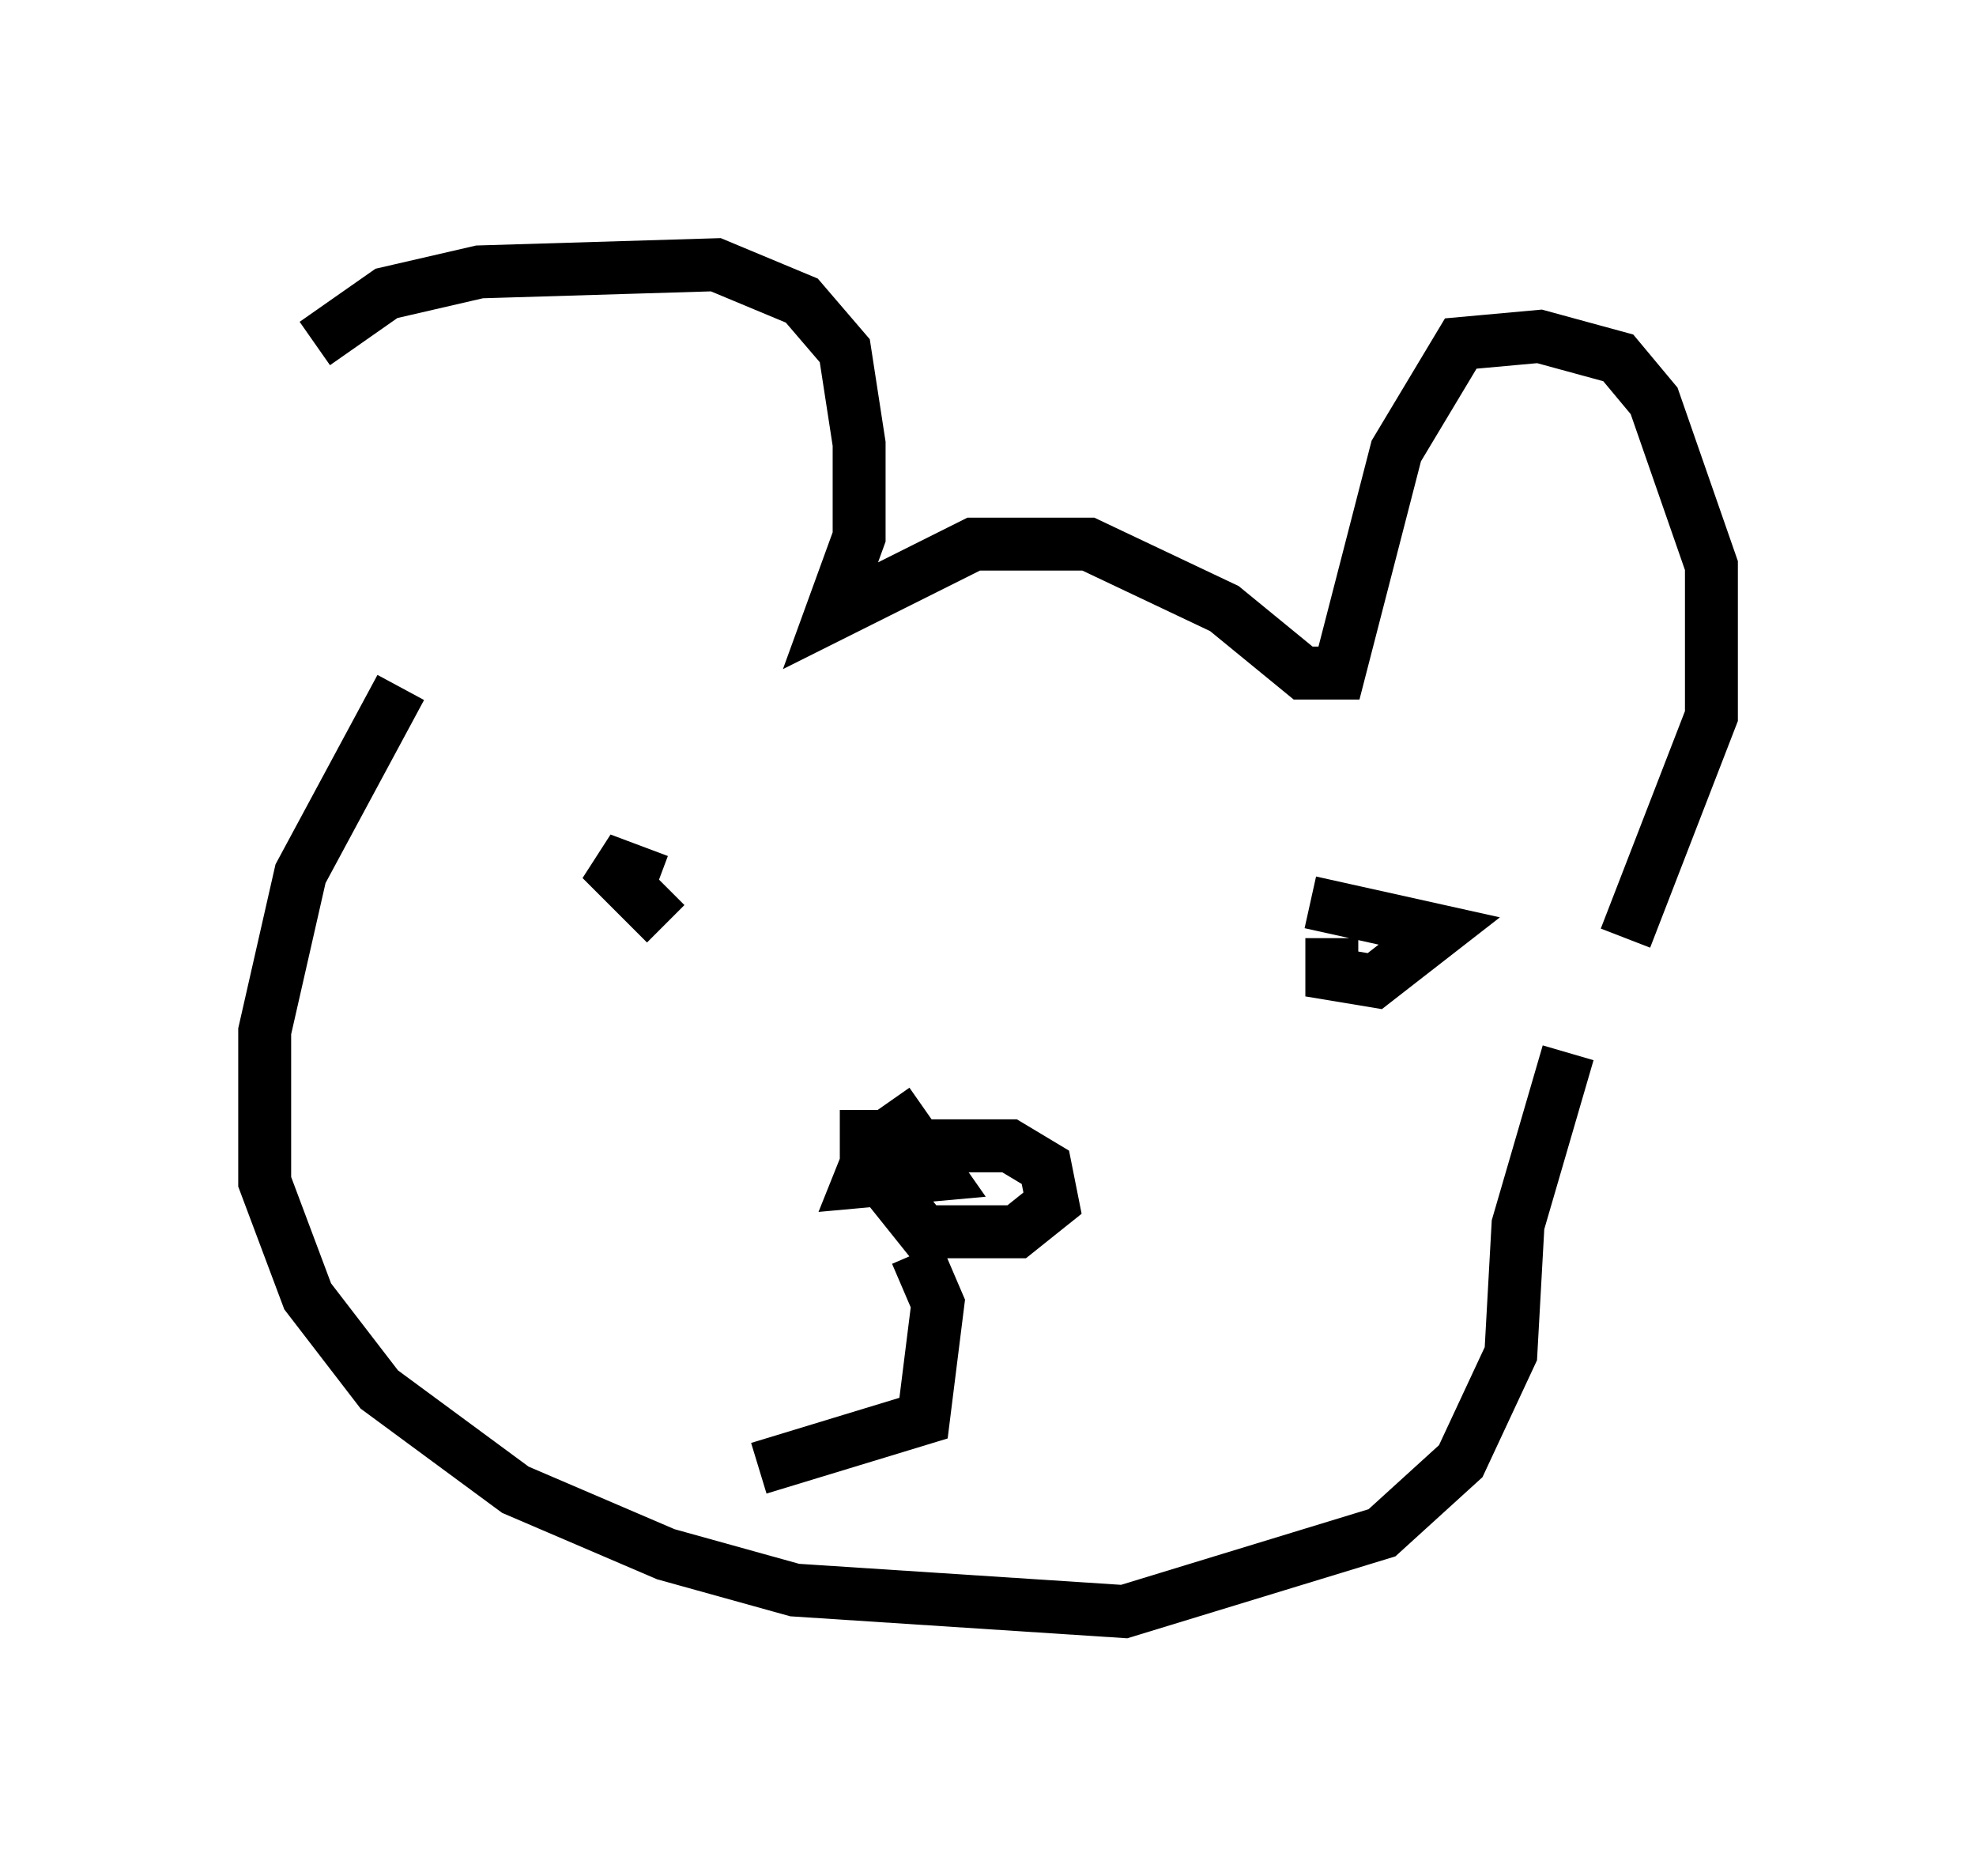 <?xml version="1.0" encoding="utf-8" ?>
<svg baseProfile="full" height="35.44" version="1.1" width="37.334" xmlns="http://www.w3.org/2000/svg" xmlns:ev="http://www.w3.org/2001/xml-events" xmlns:xlink="http://www.w3.org/1999/xlink"><defs /><rect fill="white" height="35.44" width="37.334" x="0" y="0" /><path d="M5.271, 11.631 m0.677, -5.142 l1.353, -0.947 1.759, -0.406 l4.465, -0.135 1.624, 0.677 l0.812, 0.947 0.271, 1.759 l0.0, 1.759 -0.541, 1.488 l2.706, -1.353 2.165, 0.0 l2.571, 1.218 1.488, 1.218 l0.677, 0.0 1.083, -4.195 l1.218, -2.03 1.488, -0.135 l1.488, 0.406 0.677, 0.812 l1.083, 3.112 0.0, 2.842 l-1.624, 4.195 m-13.938, 3.112 l0.947, 1.353 -1.488, 0.135 l0.271, -0.677 2.571, 0.0 l0.677, 0.406 0.135, 0.677 l-0.677, 0.541 -1.759, 0.0 l-1.083, -1.353 0.0, -0.947 m-3.789, -3.518 l-1.218, -1.218 1.083, 0.406 m12.72, 1.083 l0.0, 0.677 0.812, 0.135 l1.218, -0.947 -2.436, -0.541 m-17.185, -4.059 l-1.894, 3.518 -0.677, 2.977 l0.0, 2.842 0.812, 2.165 l1.353, 1.759 2.571, 1.894 l2.842, 1.218 2.436, 0.677 l6.225, 0.406 4.871, -1.488 l1.488, -1.353 0.947, -2.03 l0.135, -2.436 0.947, -3.248 m-12.314, 3.789 l0.406, 0.947 -0.271, 2.165 l-3.112, 0.947 " fill="none" stroke="black" stroke-width="1" /></svg>
